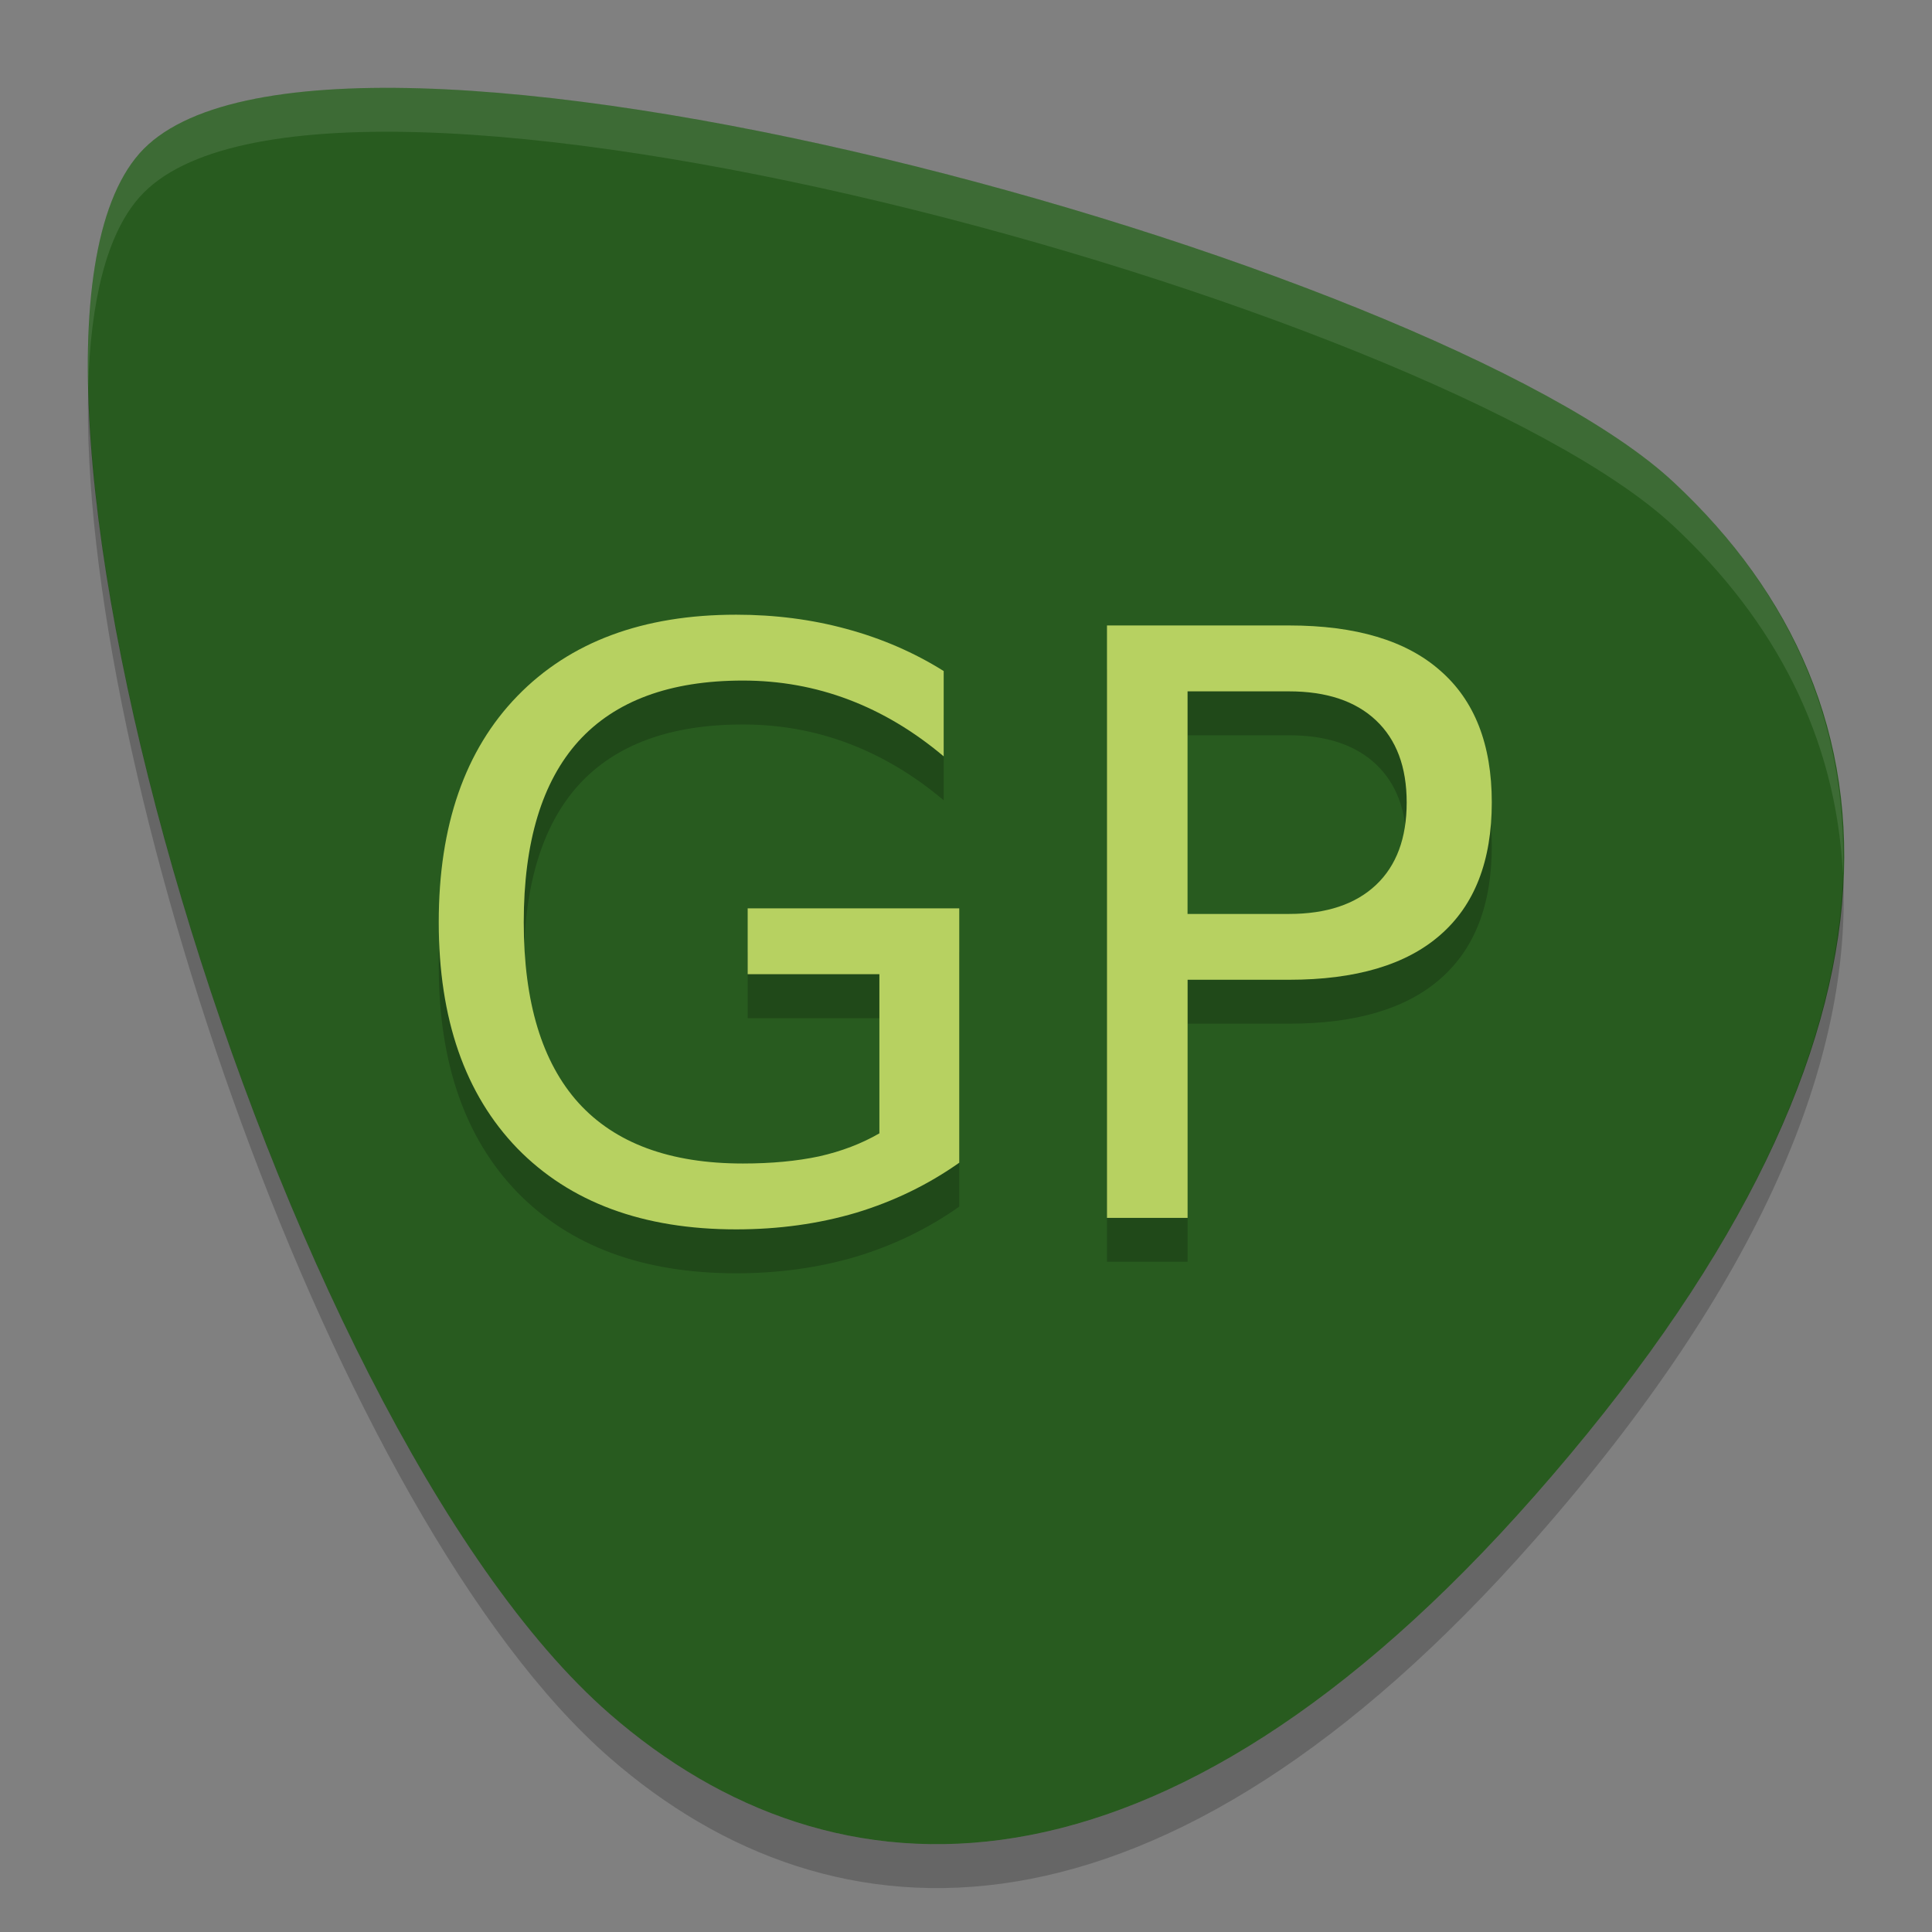 <?xml version="1.0" encoding="UTF-8" standalone="no"?>
<svg xmlns="http://www.w3.org/2000/svg" height="22" width="22" version="1">
 <rect width="100%" height="100%" fill="#808080" stroke="none"/>
 <path fill="#285b1f" d="m17.48 17.028c-4.266 4.85-7.984 4.713-10.538 2.488-3.832-3.339-7.376-15.471-5.355-17.768 2.021-2.297 14.741 1.198 17.469 3.741 2.728 2.543 2.915 6.434-1.576 11.539z"/>
 <g opacity=".2" transform="matrix(.505 0 0 .502 -1.468 -.698)">
  <path d="m22.736 28.095v-3.61h-2.97v-1.494h4.771v5.77q-1.053 0.747-2.322 1.134-1.269 0.378-2.709 0.378-3.15 0-4.933-1.836-1.773-1.845-1.773-5.131 0-3.295 1.773-5.131 1.782-1.845 4.933-1.845 1.314 0 2.493 0.324 1.188 0.324 2.187 0.954v1.935q-1.009-0.855-2.143-1.287t-2.385-0.432q-2.466 0-3.708 1.377-1.233 1.377-1.233 4.105 0 2.718 1.233 4.096 1.242 1.377 3.708 1.377 0.963 0 1.719-0.162 0.756-0.171 1.359-0.522z"/>
  <path d="m29.685 18.068v5.05h2.286q1.269 0 1.962-0.657t0.693-1.872q0-1.206-0.693-1.863-0.693-0.657-1.962-0.657h-2.286zm-1.818-1.494h4.105q2.259 0 3.412 1.026 1.161 1.017 1.161 2.988 0 1.989-1.161 3.006-1.152 1.017-3.412 1.017h-2.286v5.401h-1.818v-13.439z"/>
 </g>
 <path opacity=".1" fill="#fff" d="m4.232 1.001c-1.25 0.019-2.204 0.244-2.646 0.747-0.434 0.493-0.609 1.442-0.582 2.658 0.027-0.975 0.209-1.734 0.582-2.158 2.021-2.297 14.741 1.198 17.469 3.74 1.158 1.08 1.852 2.406 1.93 3.962 0.061-1.774-0.65-3.268-1.93-4.462-2.131-1.987-10.361-4.554-14.823-4.487z"/>
 <g fill="#b7d161" transform="matrix(.505 0 0 .502 -1.468 -1.198)">
  <path d="m22.736 28.095v-3.61h-2.97v-1.494h4.771v5.77q-1.053 0.747-2.322 1.134-1.269 0.378-2.709 0.378-3.15 0-4.933-1.836-1.773-1.845-1.773-5.131 0-3.295 1.773-5.131 1.782-1.845 4.933-1.845 1.314 0 2.493 0.324 1.188 0.324 2.187 0.954v1.935q-1.009-0.855-2.143-1.287t-2.385-0.432q-2.466 0-3.708 1.377-1.233 1.377-1.233 4.105 0 2.718 1.233 4.096 1.242 1.377 3.708 1.377 0.963 0 1.719-0.162 0.756-0.171 1.359-0.522z"/>
  <path d="m29.685 18.068v5.05h2.286q1.269 0 1.962-0.657t0.693-1.872q0-1.206-0.693-1.863-0.693-0.657-1.962-0.657h-2.286zm-1.818-1.494h4.105q2.259 0 3.412 1.026 1.161 1.017 1.161 2.988 0 1.989-1.161 3.006-1.152 1.017-3.412 1.017h-2.286v5.401h-1.818v-13.439z"/>
 </g>
 <path opacity=".2" d="m1.005 4.407c-0.121 4.315 2.812 12.885 5.938 15.609 2.553 2.225 6.272 2.362 10.538-2.488 2.583-2.937 3.612-5.47 3.506-7.577-0.068 2.005-1.124 4.368-3.506 7.077-4.267 4.85-7.984 4.713-10.538 2.488-3.009-2.623-5.838-10.663-5.937-15.11z"/>
</svg>

